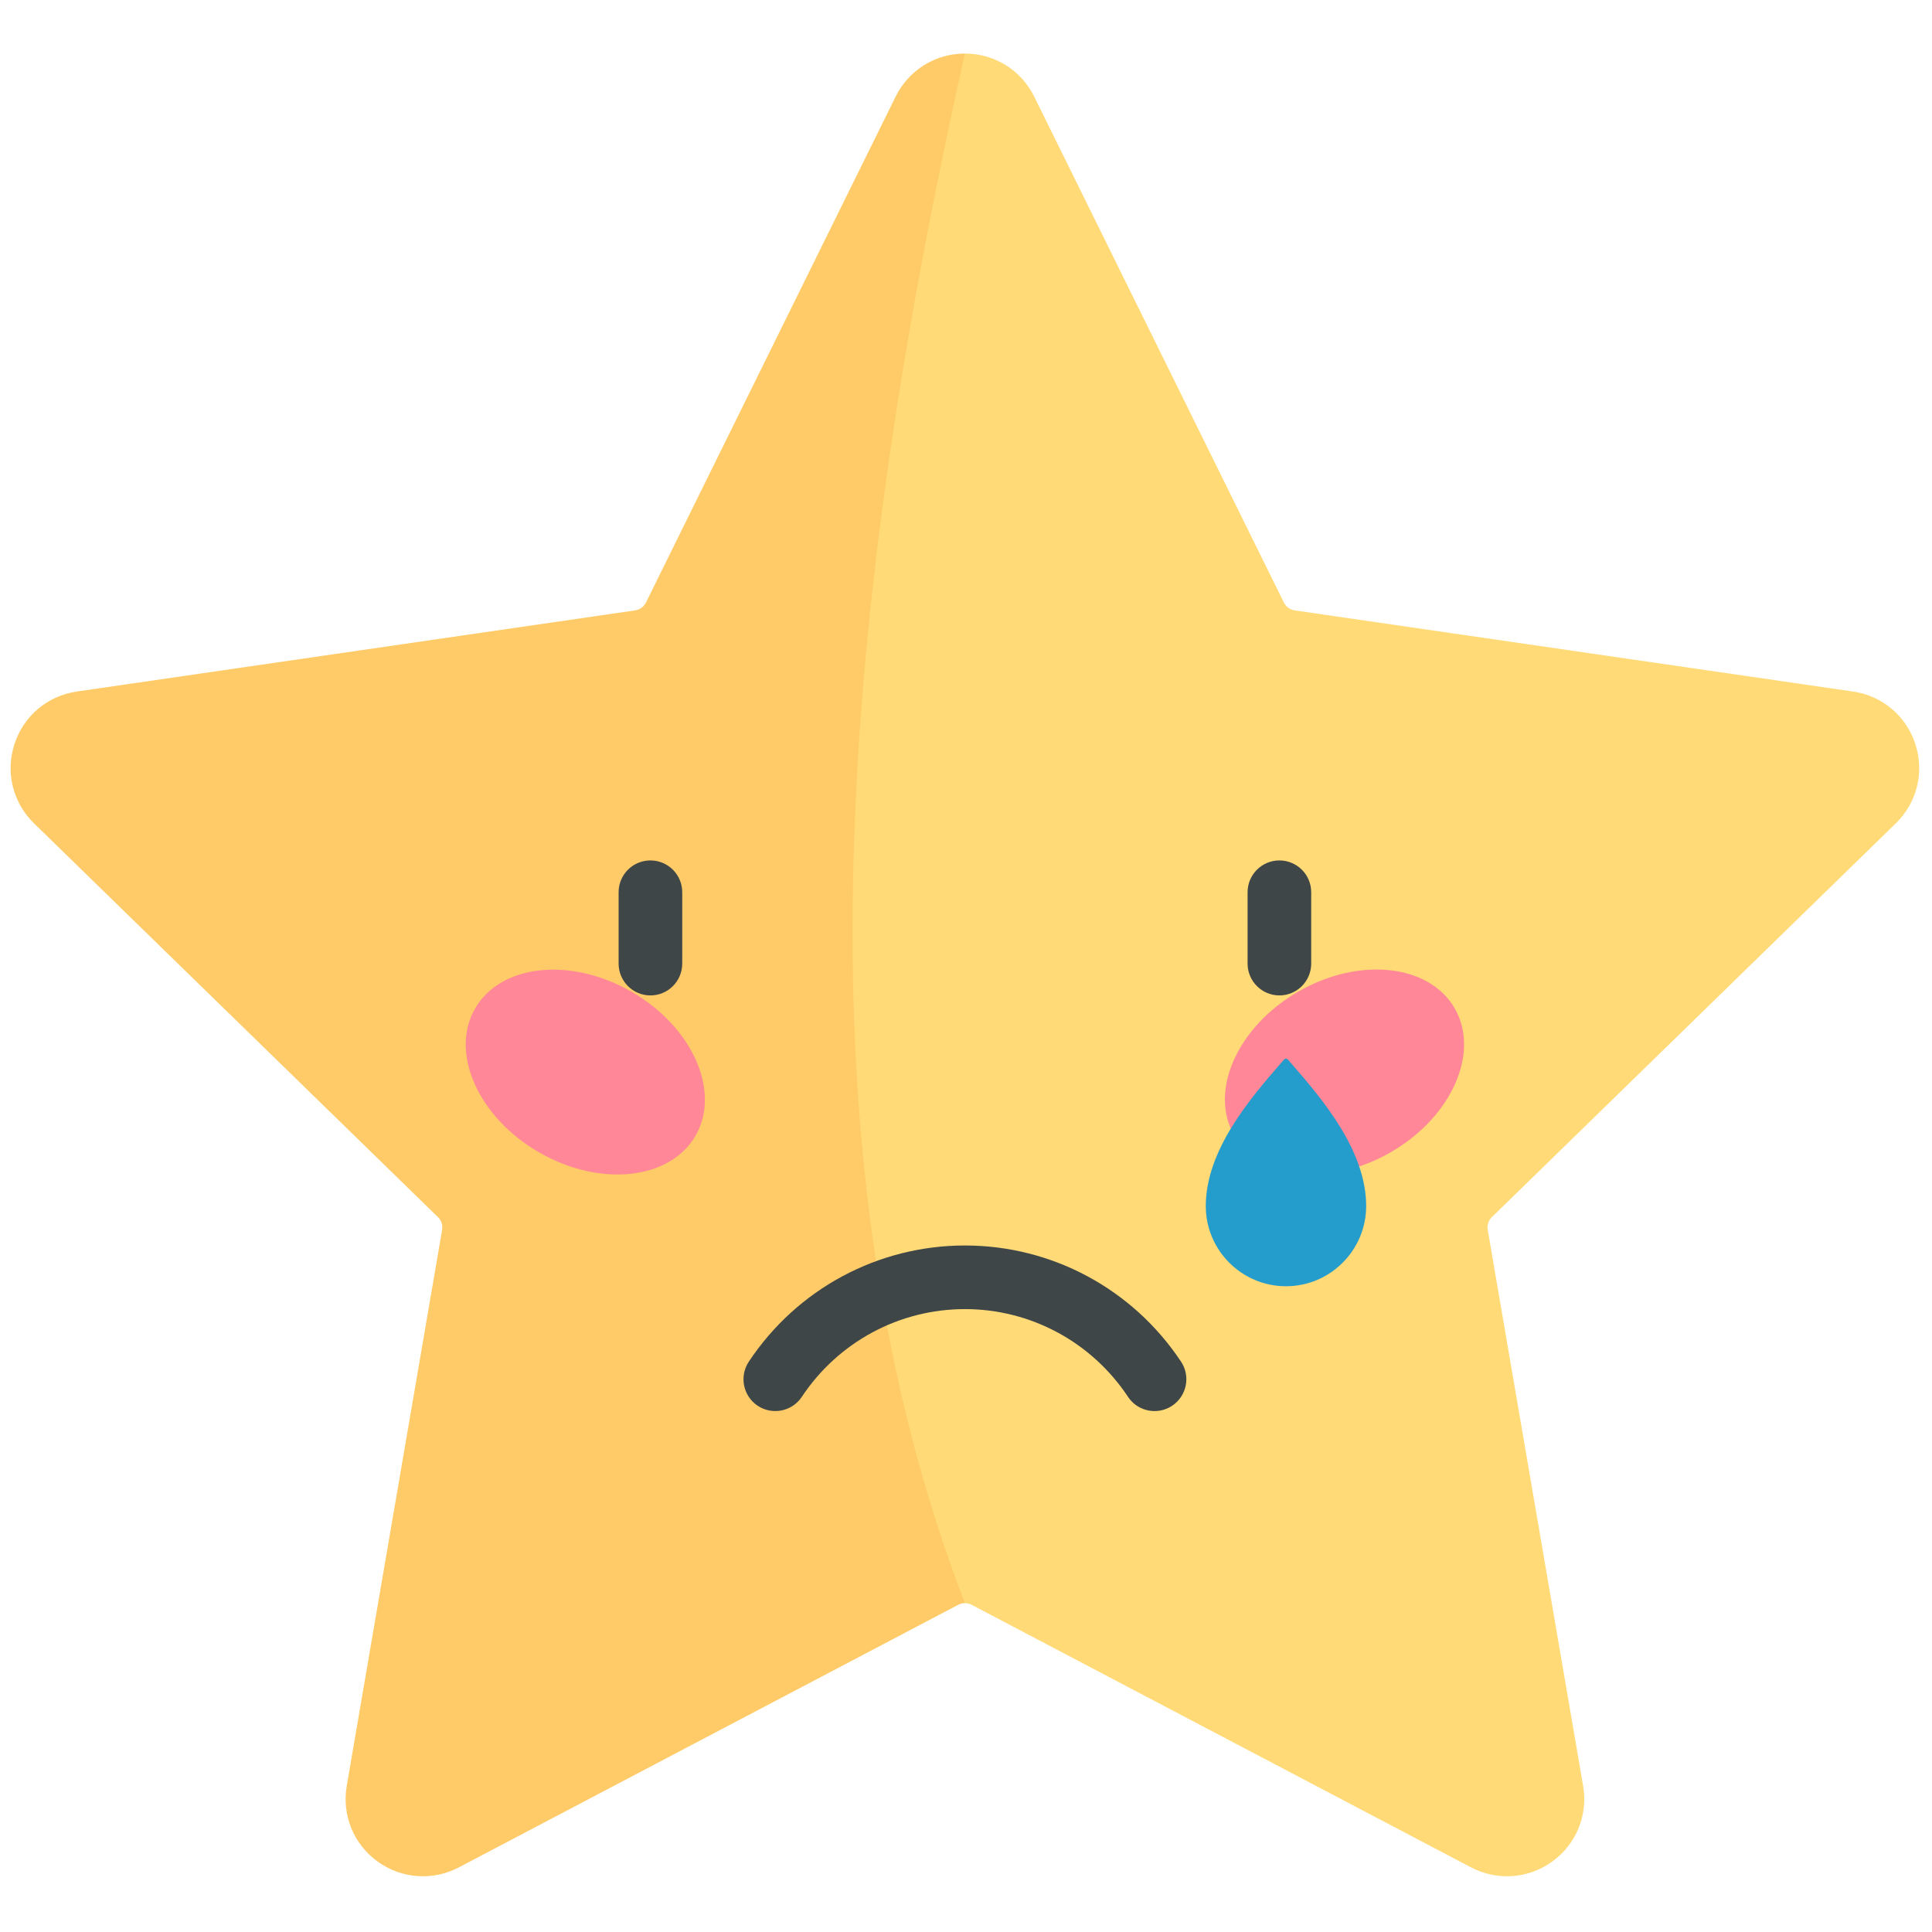 <svg xmlns="http://www.w3.org/2000/svg" xmlns:xlink="http://www.w3.org/1999/xlink" version="1.1" width="256" height="256" viewBox="0 0 256 256" xml:space="preserve">

<defs>
</defs>
<g style="stroke: none; stroke-width: 0; stroke-dasharray: none; stroke-linecap: butt; stroke-linejoin: miter; stroke-miterlimit: 10; fill: none; fill-rule: nonzero; opacity: 1;" transform="translate(1.407 1.407) scale(2.81 2.81)" >
	<path d="M 45 2.025 L 45 2.025 c -1.398 0 -2.649 0.778 -3.268 2.031 L 29.959 27.912 c -0.099 0.2 -0.29 0.338 -0.51 0.37 L 3.122 32.108 c -1.383 0.201 -2.509 1.151 -2.941 2.48 s -0.079 2.76 0.922 3.736 l 19.049 18.569 c 0.16 0.156 0.233 0.38 0.195 0.599 L 15.85 83.711 c -0.236 1.377 0.319 2.743 1.449 3.564 c 1.129 0.821 2.6 0.927 3.839 0.279 l 23.547 -12.381 c 0.098 -0.051 0.206 -0.077 0.314 -0.077 C 51.722 53.906 50.302 28.879 45 2.025 z" style="stroke: none; stroke-width: 1; stroke-dasharray: none; stroke-linecap: butt; stroke-linejoin: miter; stroke-miterlimit: 10; fill: rgb(255,203,104); fill-rule: nonzero; opacity: 1;" transform=" matrix(1 0 0 1 0 0) " stroke-linecap="round" />
	<path d="M 45 2.025 L 45 2.025 c 1.398 0 2.649 0.778 3.268 2.031 l 11.773 23.856 c 0.099 0.2 0.29 0.338 0.51 0.37 l 26.326 3.826 c 1.383 0.201 2.509 1.151 2.941 2.48 s 0.079 2.76 -0.922 3.736 L 69.848 56.893 c -0.16 0.156 -0.233 0.38 -0.195 0.599 l 4.498 26.219 c 0.236 1.377 -0.319 2.743 -1.449 3.564 c -1.129 0.821 -2.6 0.927 -3.839 0.279 L 45.315 75.173 c -0.098 -0.051 -0.206 -0.077 -0.314 -0.077 C 37.08 54.594 38.849 29.396 45 2.025 z" style="stroke: none; stroke-width: 1; stroke-dasharray: none; stroke-linecap: butt; stroke-linejoin: miter; stroke-miterlimit: 10; fill: rgb(255,218,119); fill-rule: nonzero; opacity: 1;" transform=" matrix(1 0 0 1 0 0) " stroke-linecap="round" />
	<ellipse cx="27.1" cy="50.051" rx="4.37" ry="6.001" style="stroke: none; stroke-width: 1; stroke-dasharray: none; stroke-linecap: butt; stroke-linejoin: miter; stroke-miterlimit: 10; fill: rgb(255,135,152); fill-rule: nonzero; opacity: 1;" transform=" matrix(0.5 -0.866 0.866 0.5 -29.794 48.496) "/>
	<ellipse cx="62.901" cy="50.05" rx="6.001" ry="4.37" style="stroke: none; stroke-width: 1; stroke-dasharray: none; stroke-linecap: butt; stroke-linejoin: miter; stroke-miterlimit: 10; fill: rgb(255,135,152); fill-rule: nonzero; opacity: 1;" transform=" matrix(0.866 -0.5 0.5 0.866 -16.599 38.154) "/>
	<path d="M 53.942 66.038 c -0.485 0 -0.962 -0.235 -1.251 -0.67 c -1.72 -2.591 -4.595 -4.138 -7.691 -4.138 c -3.096 0 -5.971 1.547 -7.692 4.138 c -0.458 0.69 -1.389 0.877 -2.08 0.42 c -0.69 -0.459 -0.878 -1.39 -0.419 -2.08 c 2.278 -3.43 6.088 -5.478 10.191 -5.478 c 4.104 0 7.913 2.048 10.191 5.478 c 0.458 0.69 0.27 1.621 -0.42 2.08 C 54.516 65.957 54.228 66.038 53.942 66.038 z" style="stroke: none; stroke-width: 1; stroke-dasharray: none; stroke-linecap: butt; stroke-linejoin: miter; stroke-miterlimit: 10; fill: rgb(63,70,72); fill-rule: nonzero; opacity: 1;" transform=" matrix(1 0 0 1 0 0) " stroke-linecap="round" />
	<path d="M 30.17 46.438 c -0.829 0 -1.5 -0.672 -1.5 -1.5 v -3.365 c 0 -0.829 0.671 -1.5 1.5 -1.5 s 1.5 0.671 1.5 1.5 v 3.365 C 31.67 45.766 30.999 46.438 30.17 46.438 z" style="stroke: none; stroke-width: 1; stroke-dasharray: none; stroke-linecap: butt; stroke-linejoin: miter; stroke-miterlimit: 10; fill: rgb(63,70,72); fill-rule: nonzero; opacity: 1;" transform=" matrix(1 0 0 1 0 0) " stroke-linecap="round" />
	<path d="M 59.829 46.438 c -0.828 0 -1.5 -0.672 -1.5 -1.5 v -3.365 c 0 -0.829 0.672 -1.5 1.5 -1.5 s 1.5 0.671 1.5 1.5 v 3.365 C 61.329 45.766 60.657 46.438 59.829 46.438 z" style="stroke: none; stroke-width: 1; stroke-dasharray: none; stroke-linecap: butt; stroke-linejoin: miter; stroke-miterlimit: 10; fill: rgb(63,70,72); fill-rule: nonzero; opacity: 1;" transform=" matrix(1 0 0 1 0 0) " stroke-linecap="round" />
	<path d="M 60.139 60.152 c -2.085 0 -3.781 -1.696 -3.781 -3.781 c 0 -2.655 2.129 -5.109 3.537 -6.733 l 0.154 -0.177 c 0.045 -0.052 0.135 -0.052 0.18 0 l 0.154 0.177 c 1.409 1.624 3.538 4.078 3.538 6.733 C 63.92 58.455 62.224 60.152 60.139 60.152 z" style="stroke: none; stroke-width: 1; stroke-dasharray: none; stroke-linecap: butt; stroke-linejoin: miter; stroke-miterlimit: 10; fill: rgb(37,157,204); fill-rule: nonzero; opacity: 1;" transform=" matrix(1 0 0 1 0 0) " stroke-linecap="round" />
</g>
</svg>